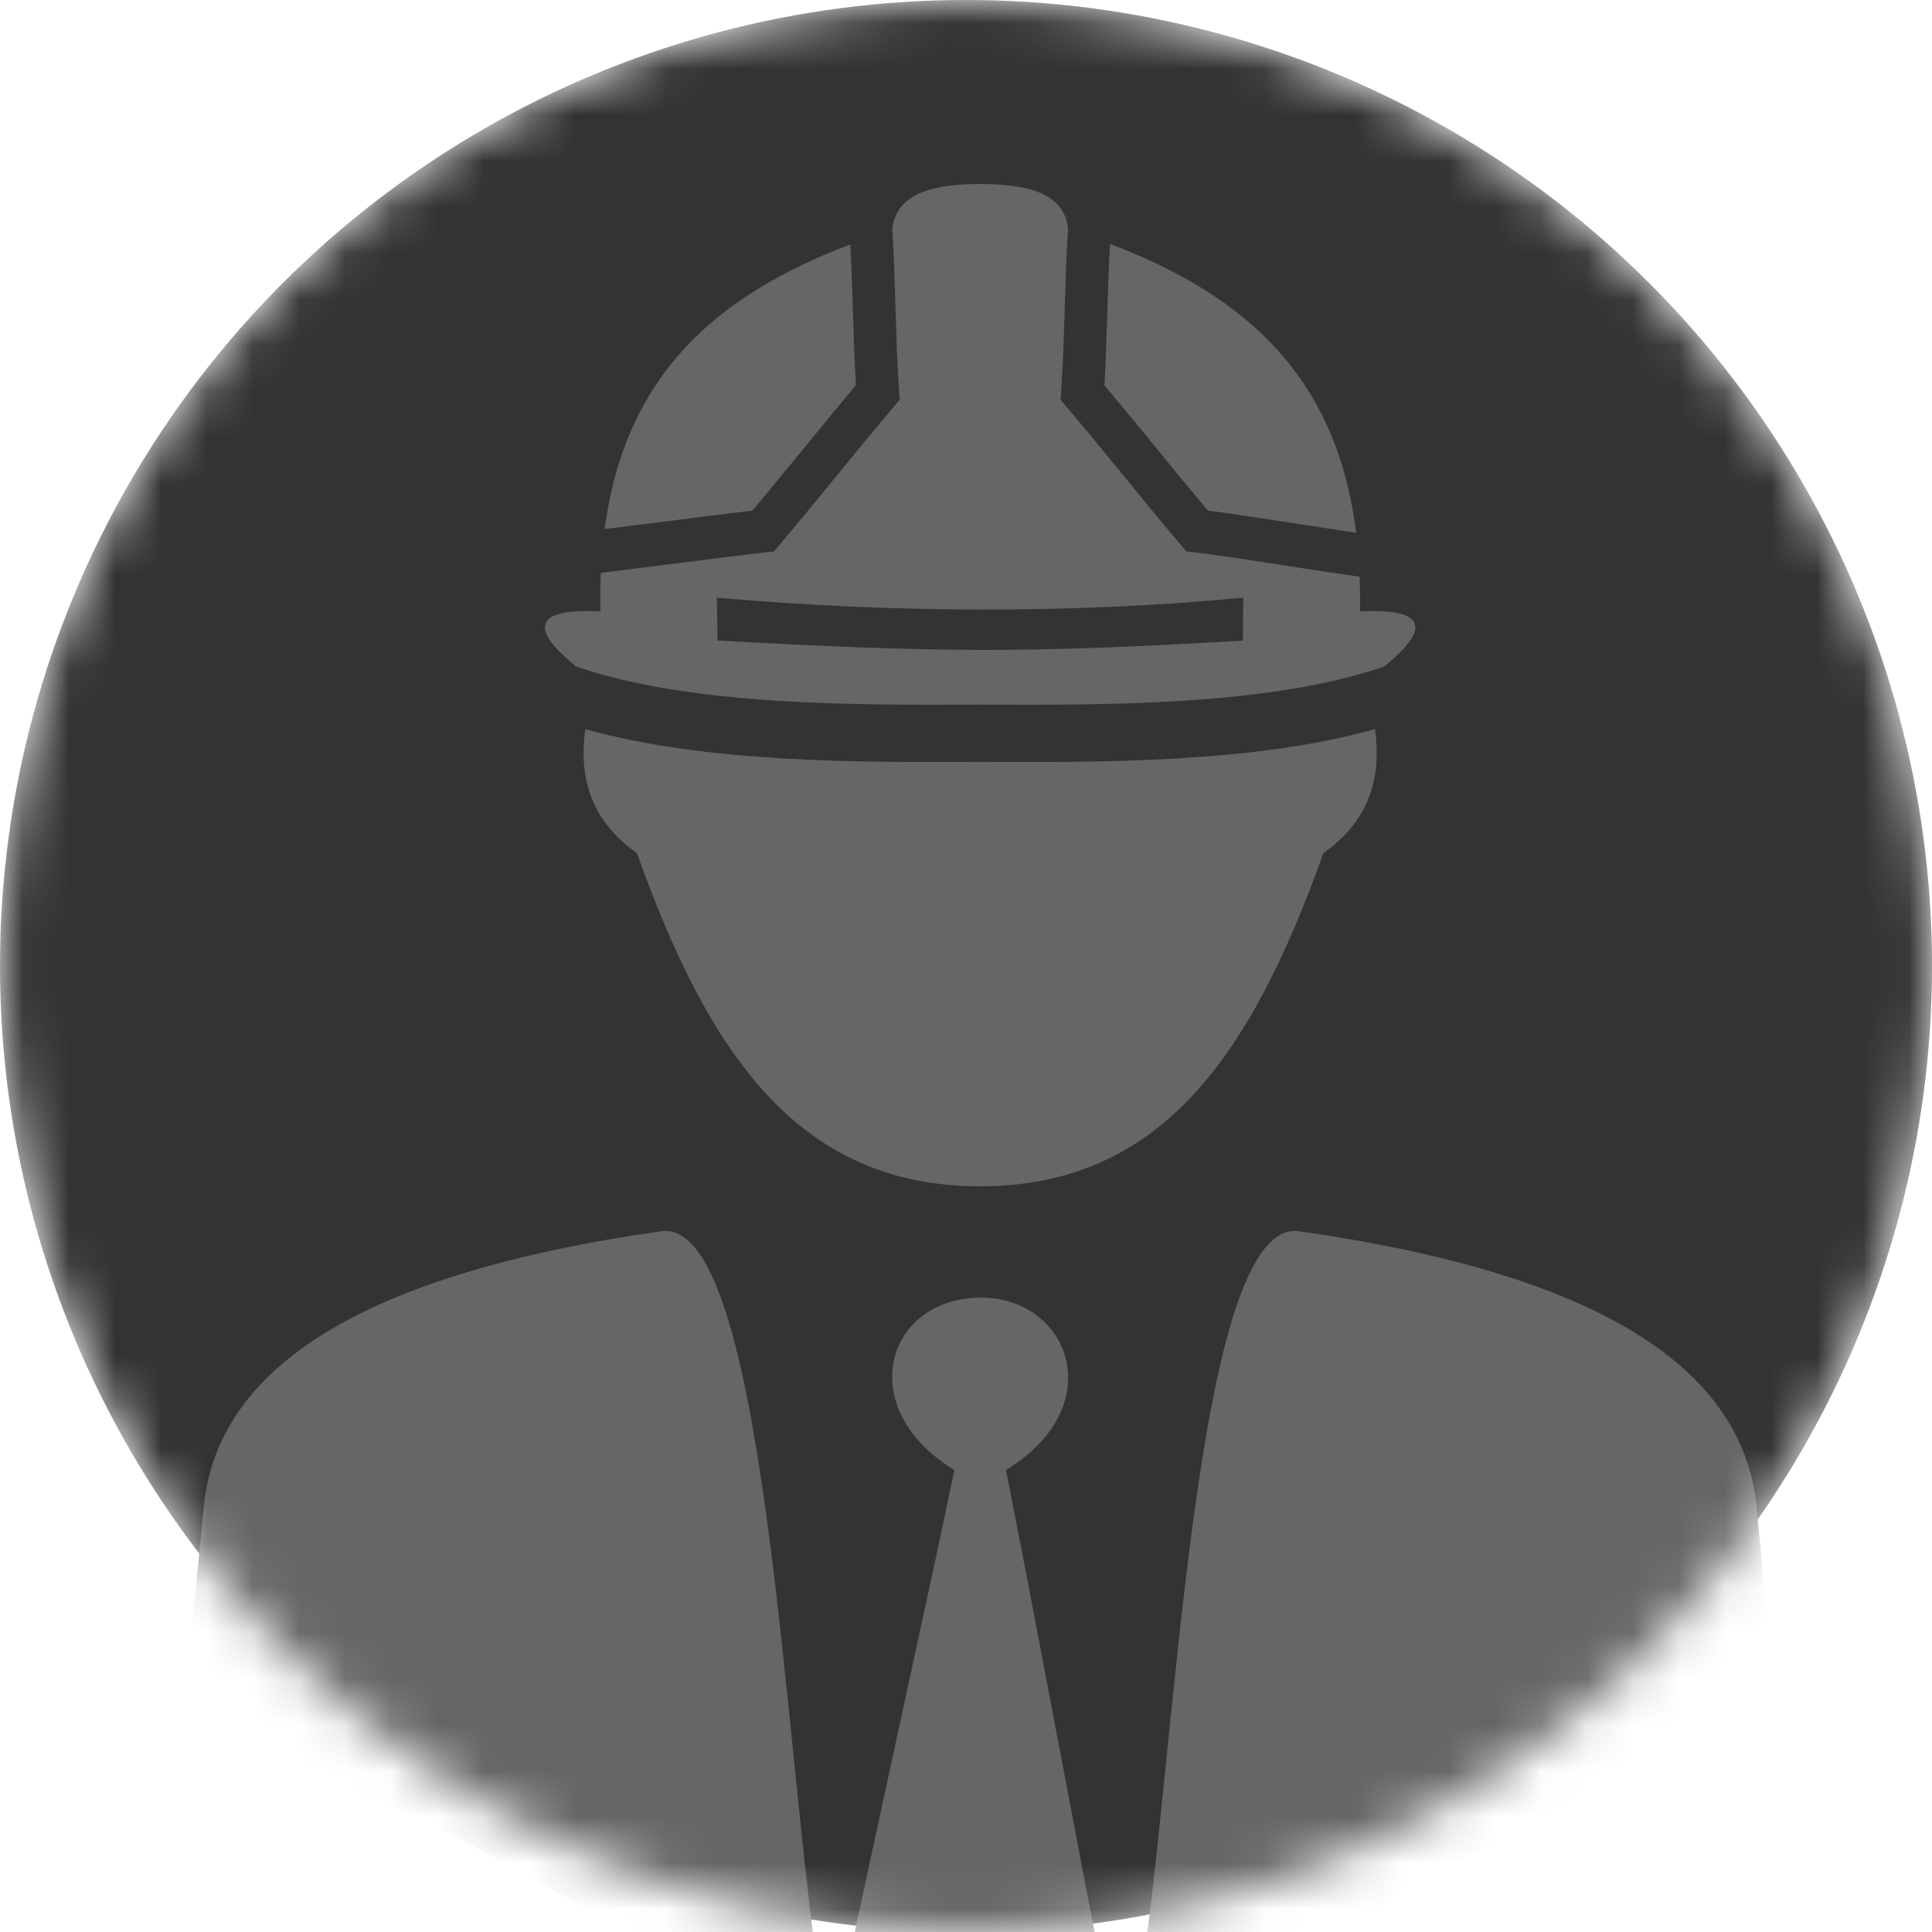 <svg width="42" height="42" viewBox="0 0 42 42" fill="none" xmlns="http://www.w3.org/2000/svg">
<mask id="mask0" mask-type="alpha" maskUnits="userSpaceOnUse" x="0" y="0" width="42" height="42">
<circle cx="21" cy="21" r="21" fill="#C4C4C4"/>
</mask>
<g mask="url(#mask0)">
<circle cx="21" cy="21" r="21" fill="#333333"/>
<path fill-rule="evenodd" clip-rule="evenodd" d="M18.324 43.231C18.773 41.03 20.298 34.158 20.747 31.957C18.56 30.625 19.245 28.278 21.242 28.21C23.22 28.143 24.188 30.544 21.868 31.957C22.316 34.158 23.59 41.03 24.038 43.231H18.324ZM5.401 38.502C4.416 38.492 4.014 37.986 4 37.148C4.149 35.625 4.299 34.102 4.448 32.578C4.843 29.758 7.772 27.706 14.37 26.767C16.671 26.428 17.044 38.29 17.846 43.231C13.773 43.193 9.475 38.54 5.401 38.502ZM37.214 38.502C38.199 38.492 38.601 37.986 38.615 37.148C38.466 35.625 38.316 34.102 38.167 32.578C37.772 29.758 34.843 27.706 28.245 26.767C25.944 26.428 25.572 38.29 24.769 43.231C28.843 43.193 33.14 38.54 37.214 38.502ZM21.307 25.789C25.218 25.789 27.192 22.974 28.768 18.547C29.67 17.914 30.059 17.022 29.89 15.85C27.265 16.59 23.885 16.575 21.311 16.562V16.565H21.304V16.562C18.73 16.575 15.35 16.59 12.725 15.85C12.555 17.022 12.944 17.914 13.847 18.547C15.422 22.974 17.397 25.789 21.307 25.789ZM15.584 12.992C19.243 13.322 23.362 13.351 27.029 12.992L27.017 13.925C22.32 14.208 20.303 14.183 15.599 13.925L15.584 12.992ZM30.09 14.489C30.869 13.863 31.297 13.204 29.564 13.291C29.569 13.032 29.567 12.78 29.557 12.537C29.11 12.475 28.544 12.388 27.979 12.3C27.183 12.177 26.386 12.054 25.975 12.008L25.79 11.988L25.671 11.847C25.247 11.347 24.834 10.841 24.421 10.336C24.027 9.854 23.633 9.371 23.18 8.837L23.056 8.691L23.069 8.502C23.109 7.92 23.128 7.315 23.146 6.71C23.165 6.112 23.183 5.513 23.217 4.984C23.154 4.157 22.236 4 21.307 4C20.379 4 19.462 4.169 19.398 4.996C19.432 5.522 19.45 6.116 19.468 6.71C19.487 7.315 19.505 7.92 19.546 8.502L19.559 8.691L19.435 8.837C18.983 9.371 18.59 9.852 18.196 10.333C17.783 10.839 17.369 11.345 16.944 11.847L16.824 11.988L16.64 12.008C16.164 12.061 15.435 12.154 14.708 12.246C14.099 12.324 13.49 12.401 13.061 12.453C13.049 12.723 13.045 13.002 13.051 13.291C11.317 13.204 11.746 13.863 12.525 14.489C14.997 15.346 18.611 15.33 21.301 15.318L21.304 15.315H21.311L21.314 15.318C24.004 15.33 27.618 15.346 30.09 14.489ZM29.481 11.581C29.061 8.209 27.11 6.434 24.13 5.302C24.104 5.772 24.089 6.254 24.074 6.736C24.057 7.302 24.039 7.868 24.009 8.376C24.391 8.83 24.765 9.287 25.138 9.743C25.497 10.182 25.856 10.622 26.259 11.1C26.736 11.16 27.427 11.267 28.117 11.374C28.601 11.448 29.084 11.523 29.481 11.581ZM18.486 5.313C15.53 6.435 13.586 8.183 13.144 11.502C13.568 11.45 14.08 11.385 14.591 11.32C15.259 11.235 15.926 11.15 16.356 11.1C16.76 10.62 17.12 10.18 17.479 9.74C17.852 9.285 18.225 8.828 18.606 8.376C18.575 7.868 18.558 7.302 18.541 6.736C18.526 6.258 18.511 5.78 18.486 5.313Z" fill="#666666"/>
</g>
</svg>
